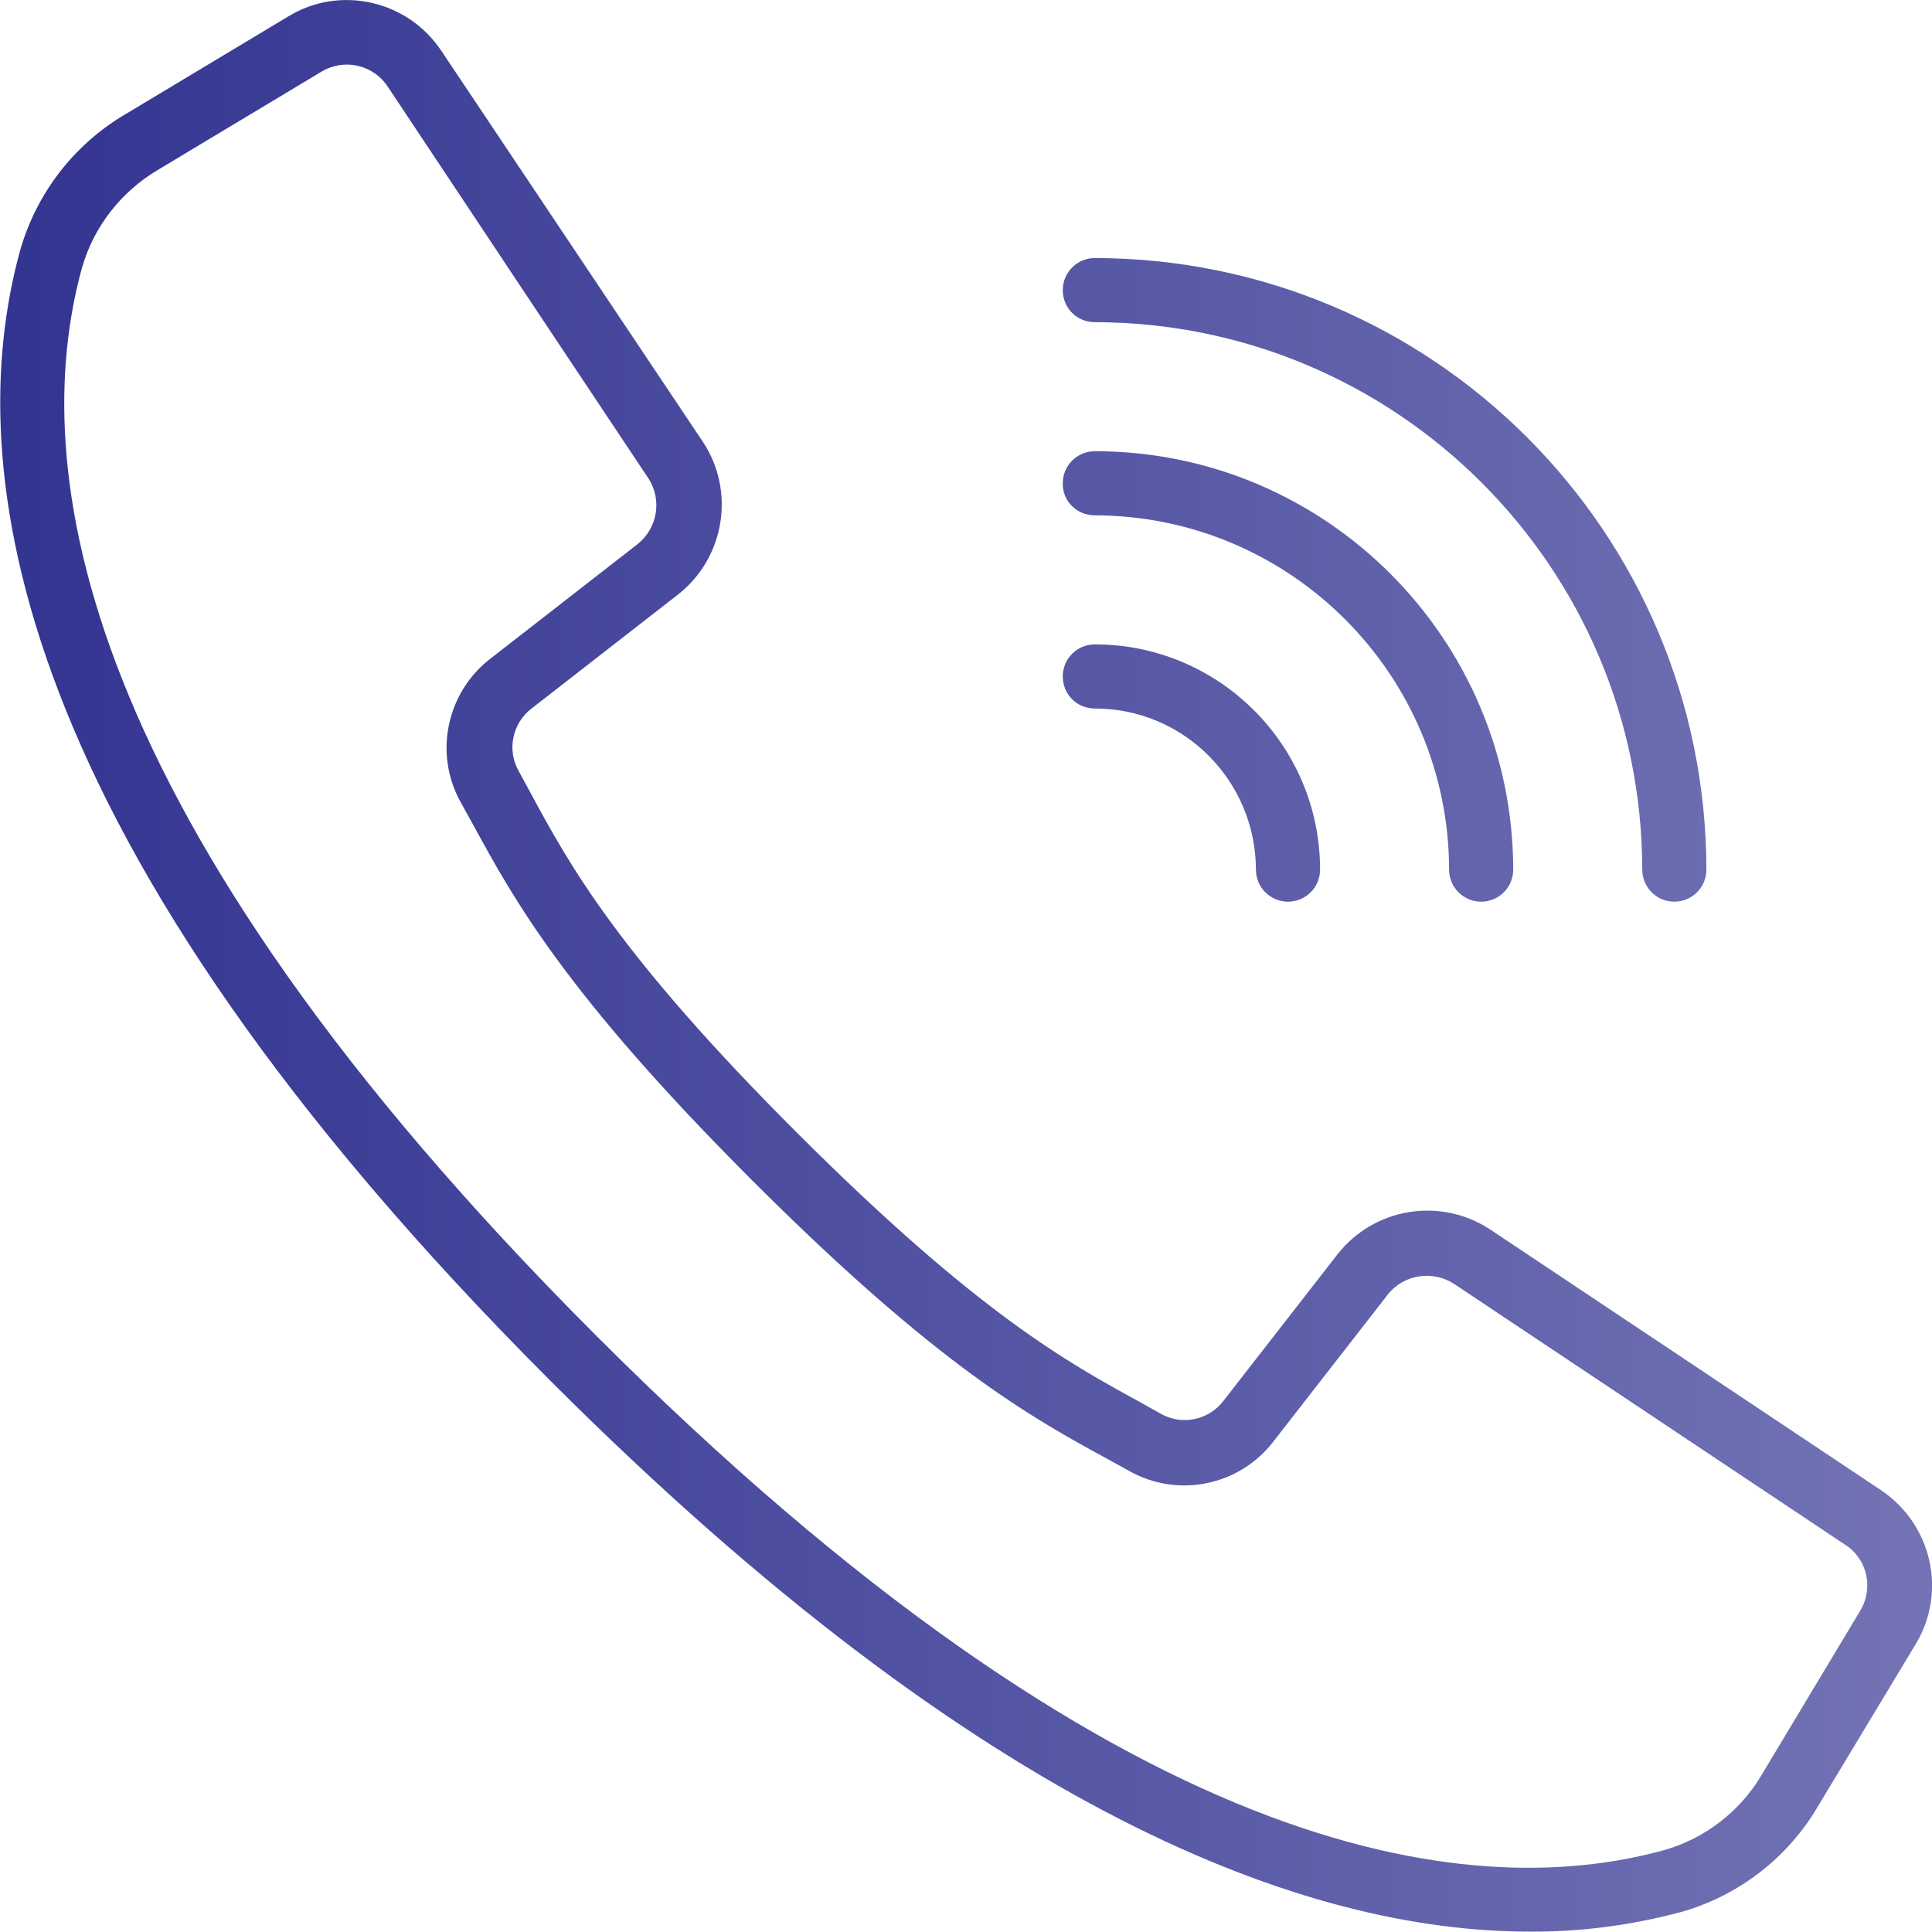 <?xml version="1.0" encoding="utf-8"?>
<!-- Generator: Adobe Illustrator 23.0.1, SVG Export Plug-In . SVG Version: 6.00 Build 0)  -->
<svg version="1.1" id="Capa_1" xmlns="http://www.w3.org/2000/svg" xmlns:xlink="http://www.w3.org/1999/xlink" x="0px" y="0px"
	 viewBox="0 0 512.1 512.1" style="enable-background:new 0 0 512.1 512.1;" xml:space="preserve">
<style type="text/css">
	.st0{fill:url(#SVGID_1_);}
</style>
<linearGradient id="SVGID_1_" gradientUnits="userSpaceOnUse" x1="512.076" y1="256.038" x2="3.206423e-04" y2="256.038">
	<stop  offset="0" style="stop-color:#7373B5"/>
	<stop  offset="1" style="stop-color:#323491"/>
</linearGradient>
<path transform="translate(-1 -1)" class="st0" d="M499.6,396L396,326.9c-13.2-8.7-30.8-5.8-40.5,6.6l-30.2,38.8
	c-3.9,5.1-10.9,6.6-16.5,3.5l-5.7-3.2c-19-10.4-42.7-23.3-90.5-71s-60.7-71.4-71-90.5l-3.1-5.7c-3.2-5.6-1.7-12.7,3.4-16.6
	l38.8-30.2c12.4-9.7,15.3-27.4,6.6-40.5L118,14.5C109.1,1.1,91.2-3,77.5,5.3l-43.3,26c-13.6,8-23.6,21-27.9,36.2
	c-15.6,56.9-3.9,155,140.7,299.6c115,115,200.6,145.9,259.5,145.9c13.5,0.1,27-1.7,40.1-5.2c15.2-4.3,28.2-14.3,36.2-27.9l26.1-43.3
	C517.1,422.8,513,405,499.6,396z M494.1,427.9l-26,43.3c-5.7,9.8-15.1,17.1-26,20.2c-52.5,14.4-144.2,2.5-283-136.3
	S8.3,124.6,22.7,72.1c3.1-11,10.4-20.3,20.2-26.1l43.3-26c6-3.6,13.7-1.9,17.6,4l37.5,56.4l31.5,47.3c3.8,5.7,2.5,13.4-2.9,17.6
	l-38.8,30.2c-11.8,9-15.2,25.4-7.9,38.3l3.1,5.6c10.9,20,24.5,44.9,74,94.4c49.5,49.5,74.4,63.1,94.4,74l5.6,3.1
	c13,7.3,29.3,3.9,38.3-7.9l30.2-38.8c4.2-5.4,11.9-6.6,17.6-2.9l103.6,69.1C495.9,414.1,497.7,421.9,494.1,427.9z M291.2,86.4
	c80.1,0.1,145,65,145.1,145.1c0,4.7,3.8,8.5,8.5,8.5s8.5-3.8,8.5-8.5c-0.1-89.5-72.6-162-162.1-162.1c-4.7,0-8.5,3.8-8.5,8.5
	S286.4,86.4,291.2,86.4z M291.2,137.6c51.8,0.1,93.8,42.1,93.9,93.9c0,4.7,3.8,8.5,8.5,8.5c4.7,0,8.5-3.8,8.5-8.5
	c-0.1-61.2-49.7-110.9-110.9-110.9c-4.7,0-8.5,3.8-8.5,8.5C282.6,133.8,286.4,137.6,291.2,137.6z M291.2,188.8
	c23.6,0,42.6,19.1,42.7,42.7c0,4.7,3.8,8.5,8.5,8.5s8.5-3.8,8.5-8.5c0-33-26.8-59.7-59.7-59.7c-4.7,0-8.5,3.8-8.5,8.5
	S286.4,188.8,291.2,188.8z"/>
</svg>
